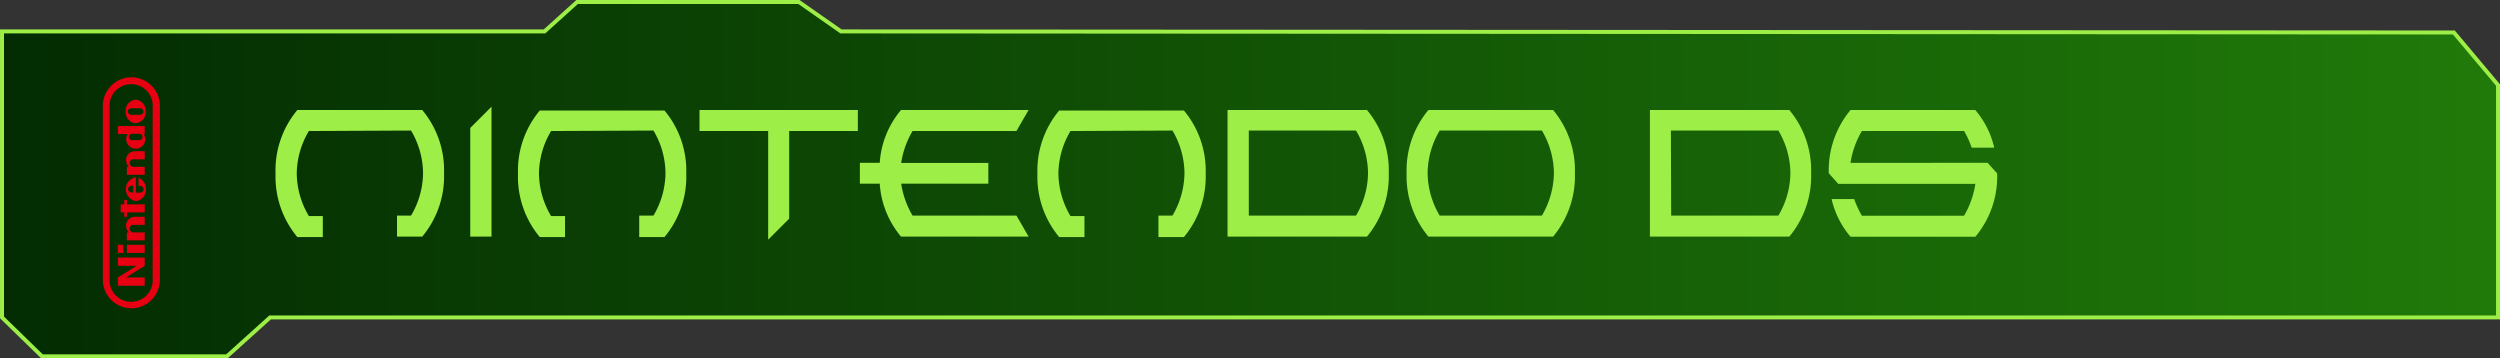 <svg xmlns="http://www.w3.org/2000/svg" xmlns:xlink="http://www.w3.org/1999/xlink" viewBox="0 0 470.33 67.41"><rect x="0" y="0" width="470.33" height="67.41" fill="#333333" stroke="none"/><defs><style>.ae16e824-cd2d-4cf7-ac3d-eeb873eec131{stroke:#9def48;stroke-miterlimit:10;stroke-width:0.75px;fill:url(#b04159a5-a1a5-421e-9737-16fb835dac05);}.f27a1890-65f3-4d7b-9aae-a530134f5289{fill:#9def48;}.abd24bd5-197b-40a3-b133-45f58fb89c2d{fill:#e60012;}.bc47027b-1497-4146-8266-c4957c437084{fill:#fff;}</style><linearGradient id="b04159a5-a1a5-421e-9737-16fb835dac05" x1="0.38" y1="33.7" x2="469.96" y2="33.7" gradientUnits="userSpaceOnUse"><stop offset="0" stop-color="#032c02"/><stop offset="1" stop-color="#207a09"/></linearGradient></defs><g id="e24565de-e7d9-41b8-9647-d924548c7f3a" data-name="texte"><polygon class="ae16e824-cd2d-4cf7-ac3d-eeb873eec131" points="0.38 5.91 102.44 5.91 108.57 0.38 150.31 0.38 158.22 5.91 461.65 6.11 469.96 16 469.96 59.72 50.81 59.72 42.7 67.03 7.89 67.03 0.38 59.72 0.38 5.91"/><path class="f27a1890-65f3-4d7b-9aae-a530134f5289" d="M58.17,24.68a15.86,15.86,0,0,0-2.28,8,15.92,15.92,0,0,0,2.28,8h2.62v3.95H56a17.72,17.72,0,0,1-4.1-11.91A17.67,17.67,0,0,1,56,20.73H79.5a17.67,17.67,0,0,1,4.1,11.9,17.72,17.72,0,0,1-4.1,11.91H74.75V40.59h2.64a16,16,0,0,0,2.26-8,15.93,15.93,0,0,0-2.26-8Z" transform="translate(-0.06 -0.03)"/><path class="f27a1890-65f3-4d7b-9aae-a530134f5289" d="M92.53,44.54h-4V24.1l4-4Z" transform="translate(-0.06 -0.03)"/><path class="f27a1890-65f3-4d7b-9aae-a530134f5289" d="M103.74,24.68a15.86,15.86,0,0,0-2.28,8,15.92,15.92,0,0,0,2.28,8h2.62v3.95h-4.75a17.72,17.72,0,0,1-4.1-11.91,17.67,17.67,0,0,1,4.1-11.9h23.46a17.67,17.67,0,0,1,4.1,11.9,17.72,17.72,0,0,1-4.1,11.91h-4.75V40.59H123a16,16,0,0,0,2.26-8,15.93,15.93,0,0,0-2.26-8Z" transform="translate(-0.06 -0.03)"/><path class="f27a1890-65f3-4d7b-9aae-a530134f5289" d="M148.53,41.17l-3.95,3.95V24.68H131.66V20.73h29.79v3.95H148.53Z" transform="translate(-0.06 -0.03)"/><path class="f27a1890-65f3-4d7b-9aae-a530134f5289" d="M186,34.59H169.6a16.9,16.9,0,0,0,2.14,6h19.55l2.28,3.95h-24a17.17,17.17,0,0,1-4-9.95h-3.74V30.66h3.74a17.06,17.06,0,0,1,4-9.93h24l-2.28,3.95H171.74a16.74,16.74,0,0,0-2.14,6H186Z" transform="translate(-0.06 -0.03)"/><path class="f27a1890-65f3-4d7b-9aae-a530134f5289" d="M201.45,24.68a15.94,15.94,0,0,0-2.27,8,16,16,0,0,0,2.27,8h2.63v3.95h-4.75a17.72,17.72,0,0,1-4.1-11.91,17.67,17.67,0,0,1,4.1-11.9h23.46a17.67,17.67,0,0,1,4.1,11.9,17.72,17.72,0,0,1-4.1,11.91H218V40.59h2.64a16.09,16.09,0,0,0,2.26-8,16,16,0,0,0-2.26-8Z" transform="translate(-0.06 -0.03)"/><path class="f27a1890-65f3-4d7b-9aae-a530134f5289" d="M231,20.73h26.23a17.67,17.67,0,0,1,4.1,11.9,17.72,17.72,0,0,1-4.1,11.91H231Zm4,19.86h20.17a16,16,0,0,0,2.26-8,15.93,15.93,0,0,0-2.26-8H235Z" transform="translate(-0.06 -0.03)"/><path class="f27a1890-65f3-4d7b-9aae-a530134f5289" d="M292.25,44.54H268.79a17.72,17.72,0,0,1-4.1-11.91,17.67,17.67,0,0,1,4.1-11.9h23.46a17.67,17.67,0,0,1,4.1,11.9A17.72,17.72,0,0,1,292.25,44.54Zm-2.11-3.95a16.09,16.09,0,0,0,2.26-8,16,16,0,0,0-2.26-8H270.91a15.94,15.94,0,0,0-2.27,8,16,16,0,0,0,2.27,8Z" transform="translate(-0.06 -0.03)"/><path class="f27a1890-65f3-4d7b-9aae-a530134f5289" d="M310.46,20.73h26.23a17.67,17.67,0,0,1,4.1,11.9,17.72,17.72,0,0,1-4.1,11.91H310.46Zm4,19.86h20.17a16,16,0,0,0,2.26-8,15.93,15.93,0,0,0-2.26-8H314.41Z" transform="translate(-0.06 -0.03)"/><path class="f27a1890-65f3-4d7b-9aae-a530134f5289" d="M374,30.66l1.79,2a17.68,17.68,0,0,1-4.1,11.91H348.21a16.6,16.6,0,0,1-3.57-7.09h4.25a18.75,18.75,0,0,0,1.45,3.14h19.22a16.74,16.74,0,0,0,2.13-6H345.9l-1.79-2a17.71,17.71,0,0,1,4.1-11.9h23.46a16.6,16.6,0,0,1,3.57,7.09H371a17.86,17.86,0,0,0-1.43-3.14H350.34a16.74,16.74,0,0,0-2.14,6Z" transform="translate(-0.06 -0.03)"/></g><g id="bf64546c-9c0a-4a29-9b9e-81d2f5cc94ed" data-name="nintendo"><path class="abd24bd5-197b-40a3-b133-45f58fb89c2d" d="M25.59,23.22A2.08,2.08,0,0,0,27.48,21a2.08,2.08,0,0,0-1.89-2.22A2.08,2.08,0,0,0,23.7,21,2.08,2.08,0,0,0,25.59,23.22Zm-.72-2.83H26.3c.53,0,.75.32.75.62s-.22.62-.75.62H24.87c-.53,0-.75-.32-.75-.62S24.34,20.39,24.87,20.39Z" transform="translate(-0.06 -0.03)"/><path class="abd24bd5-197b-40a3-b133-45f58fb89c2d" d="M23.8,26.07A1.82,1.82,0,0,0,25.56,28a1.77,1.77,0,0,0,1.66-1,1.84,1.84,0,0,0-.12-1.75h.19v-1.5H22.24v1.5H24.1A2,2,0,0,0,23.8,26.07ZM25,25.2h1.19a.6.6,0,1,1,0,1.19H25a.6.6,0,1,1,0-1.19Z" transform="translate(-0.06 -0.03)"/><polygon class="bc47027b-1497-4146-8266-c4957c437084" points="39.11 19.23 39.11 19.23 39.11 19.23 39.11 19.23"/><polygon class="abd24bd5-197b-40a3-b133-45f58fb89c2d" points="23.88 38.45 23.88 37.62 23.38 37.62 23.38 38.45 22.7 38.45 22.7 39.96 23.38 39.96 23.38 40.79 23.88 40.79 23.88 39.96 27.23 39.96 27.23 38.44 23.88 38.45"/><path class="abd24bd5-197b-40a3-b133-45f58fb89c2d" d="M26.12,33.46V35h.2c.61,0,.75.41.75.63a.66.66,0,0,1-.75.64h-.69V33.37a2.27,2.27,0,0,0,0,4.48,2.08,2.08,0,0,0,1.88-2.24A2.21,2.21,0,0,0,26.12,33.46Zm-1,2.77a1.13,1.13,0,0,1-.65-.1.6.6,0,0,1-.31-.53h0a.6.6,0,0,1,.31-.53,1.22,1.22,0,0,1,.65-.1Z" transform="translate(-0.06 -0.03)"/><rect class="abd24bd5-197b-40a3-b133-45f58fb89c2d" x="23.87" y="46.06" width="3.36" height="1.52"/><path class="abd24bd5-197b-40a3-b133-45f58fb89c2d" d="M25.08,30h2.21V28.48H25.46a1.64,1.64,0,0,0-1.68,1.72h0a1.84,1.84,0,0,0,.5,1.21h-.35v1.5h3.36v-1.5H25.08a.7.7,0,0,1-.61-.72A.67.67,0,0,1,25.08,30Z" transform="translate(-0.06 -0.03)"/><path class="abd24bd5-197b-40a3-b133-45f58fb89c2d" d="M24.78,14.57a5.39,5.39,0,0,0-5.37,5.69V52.42a5.37,5.37,0,1,0,10.73,0V20.26A5.38,5.38,0,0,0,24.78,14.57Zm4,37.83a4.06,4.06,0,1,1-8.09,0V20.27a4.06,4.06,0,1,1,8.09,0Z" transform="translate(-0.06 -0.03)"/><path class="abd24bd5-197b-40a3-b133-45f58fb89c2d" d="M25.08,42.33h2.21V40.82H25.46a1.64,1.64,0,0,0-1.68,1.72h0a1.84,1.84,0,0,0,.5,1.21h-.35v1.5h3.36v-1.5H25.08a.7.7,0,0,1-.61-.72A.67.67,0,0,1,25.08,42.33Z" transform="translate(-0.06 -0.03)"/><rect class="abd24bd5-197b-40a3-b133-45f58fb89c2d" x="22.18" y="46.06" width="1.03" height="1.52"/><polygon class="abd24bd5-197b-40a3-b133-45f58fb89c2d" points="22.18 50.01 25.7 50.01 22.18 52.19 22.18 53.76 27.23 53.76 27.23 52.2 23.71 52.2 27.23 50.01 27.23 48.45 22.18 48.45 22.18 50.01"/></g></svg>